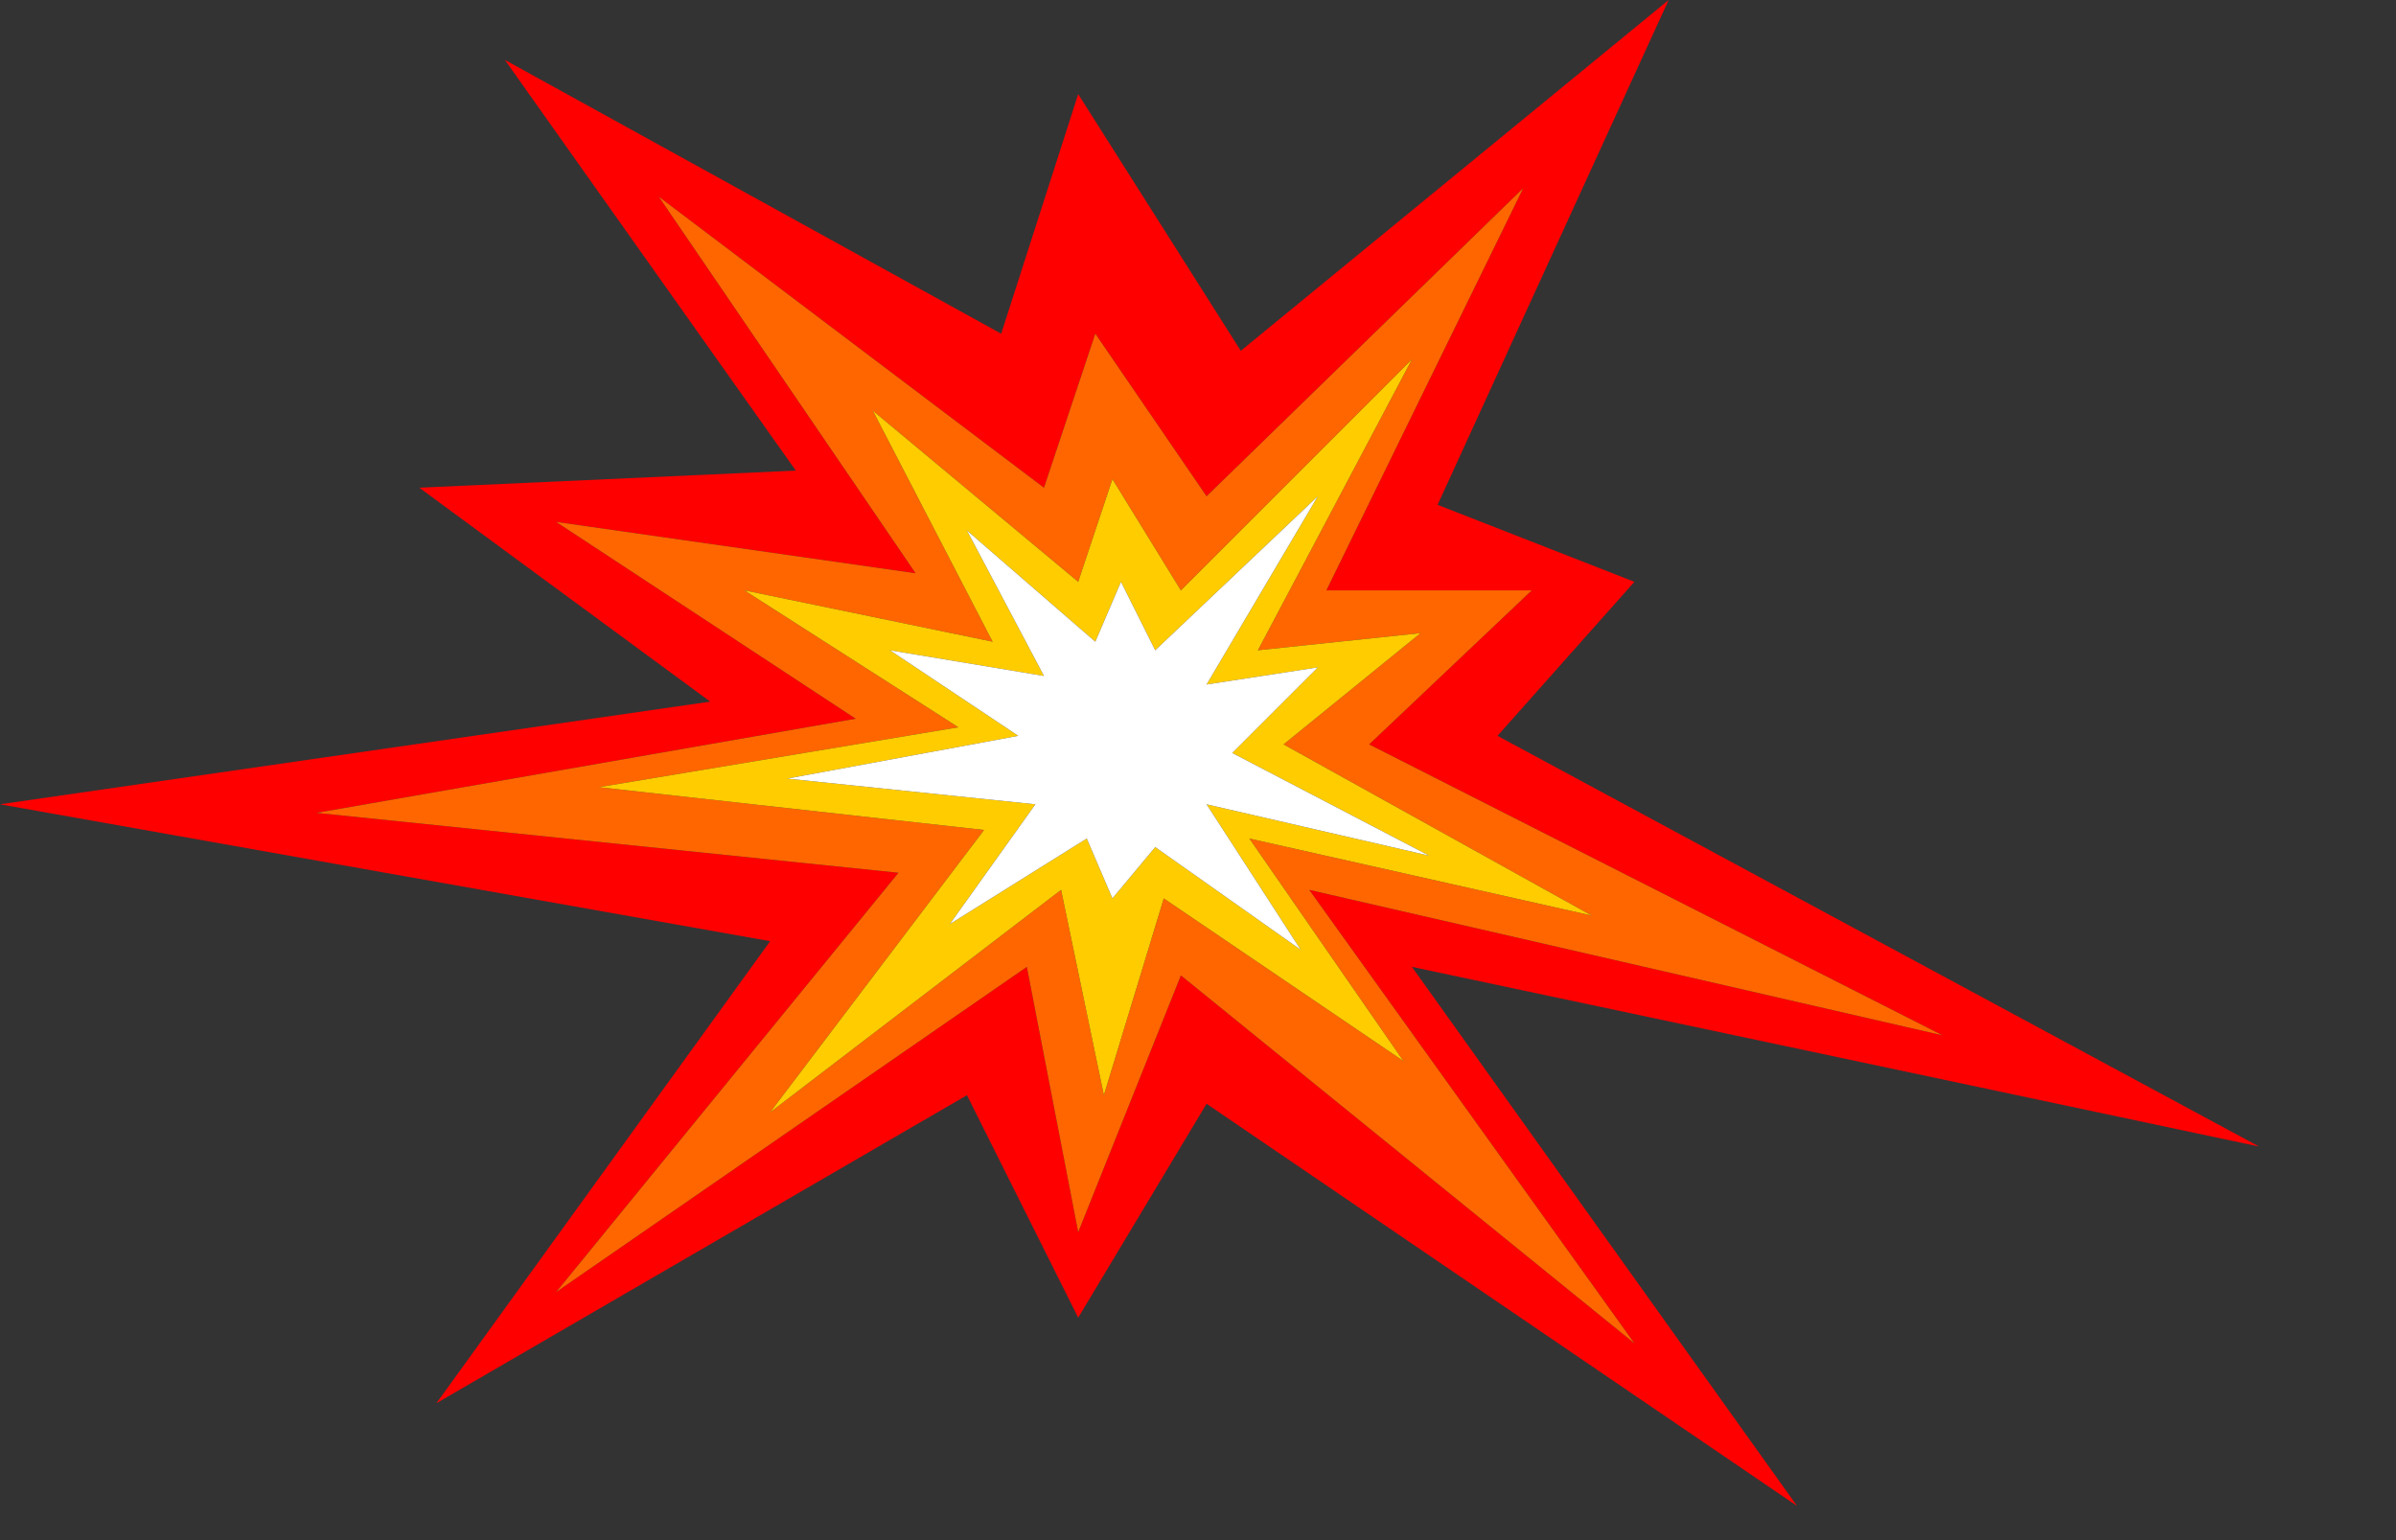 <?xml version="1.0" encoding="utf-8"?>
<svg version="1.1" id="Layer_1"
xmlns="http://www.w3.org/2000/svg"
xmlns:xlink="http://www.w3.org/1999/xlink"
width="14px" height="9px"
xml:space="preserve">
<rect width="100%" height="100%" fill="#333333" stroke="none"/>
<g id="PathID_58" transform="matrix(1, 0, 0, 1, 6.6, 256.85)">
<path style="fill:#FF0000;fill-opacity:1" d="M-3.65 -256.5L-0.75 -254.9L-0.3 -256.3L0.65 -254.8L3.15 -256.85L1.8 -253.9L2.95 -253.45L2.15 -252.55L6.6 -250.15L1.65 -251.2L3.9 -248.05L0.45 -250.4L-0.3 -249.15L-0.95 -250.45L-4.05 -248.65L-2.1 -251.35L-6.6 -252.15L-2.45 -252.75L-4.15 -254L-1.95 -254.1L-3.65 -256.5M-1.35 -251.75L-3.35 -249.3L-0.6 -251.2L-0.3 -249.65L0.3 -251.15L2.95 -249L1.05 -251.65L4.75 -250.8L1.4 -252.5L2.35 -253.4L1.15 -253.4L2.3 -255.75L0.45 -253.95L-0.2 -254.9L-0.5 -254L-2.75 -255.7L-1.25 -253.5L-3.35 -253.8L-1.6 -252.65L-4.75 -252.1L-1.35 -251.75" />
<path style="fill:#FF6600;fill-opacity:1" d="M-4.75 -252.1L-1.6 -252.65L-3.35 -253.8L-1.25 -253.5L-2.75 -255.7L-0.5 -254L-0.2 -254.9L0.45 -253.95L2.3 -255.75L1.15 -253.4L2.35 -253.4L1.4 -252.5L4.75 -250.8L1.05 -251.65L2.95 -249L0.3 -251.15L-0.3 -249.65L-0.6 -251.2L-3.35 -249.3L-1.35 -251.75L-4.75 -252.1M1.6 -250.65L0.7 -251.95L2.7 -251.5L0.9 -252.5L1.7 -253.15L0.75 -253.05L1.65 -254.75L0.3 -253.4L-0.1 -254.05L-0.3 -253.45L-1.5 -254.45L-0.8 -253.1L-2.25 -253.4L-1 -252.6L-3.1 -252.25L-0.85 -252L-2.1 -250.35L-0.4 -251.65L-0.15 -250.45L0.2 -251.6L1.6 -250.65" />
<path style="fill:#FFCC00;fill-opacity:1" d="M0.45 -252.85L1.1 -253.95L0.15 -253.05L-0.05 -253.45L-0.2 -253.1L-0.95 -253.75L-0.5 -252.9L-1.4 -253.05L-0.65 -252.55L-2 -252.3L-0.55 -252.15L-1.05 -251.45L-0.25 -251.95L-0.1 -251.6L0.15 -251.9L1 -251.3L0.45 -252.15L1.75 -251.85L0.6 -252.45L1.1 -252.95L0.45 -252.85M0.2 -251.6L-0.15 -250.45L-0.4 -251.65L-2.1 -250.35L-0.85 -252L-3.1 -252.25L-1 -252.6L-2.25 -253.4L-0.8 -253.1L-1.5 -254.45L-0.3 -253.45L-0.1 -254.05L0.3 -253.4L1.65 -254.75L0.75 -253.05L1.7 -253.15L0.9 -252.5L2.7 -251.5L0.7 -251.95L1.6 -250.65L0.2 -251.6" />
<path style="fill:#FFFFFF;fill-opacity:1" d="M1.1 -252.95L0.6 -252.45L1.75 -251.85L0.45 -252.15L1 -251.3L0.15 -251.9L-0.1 -251.6L-0.25 -251.95L-1.05 -251.45L-0.55 -252.15L-2 -252.3L-0.65 -252.55L-1.4 -253.05L-0.5 -252.9L-0.95 -253.75L-0.2 -253.1L-0.05 -253.45L0.15 -253.05L1.1 -253.95L0.45 -252.85L1.1 -252.95" />
</g>
</svg>
